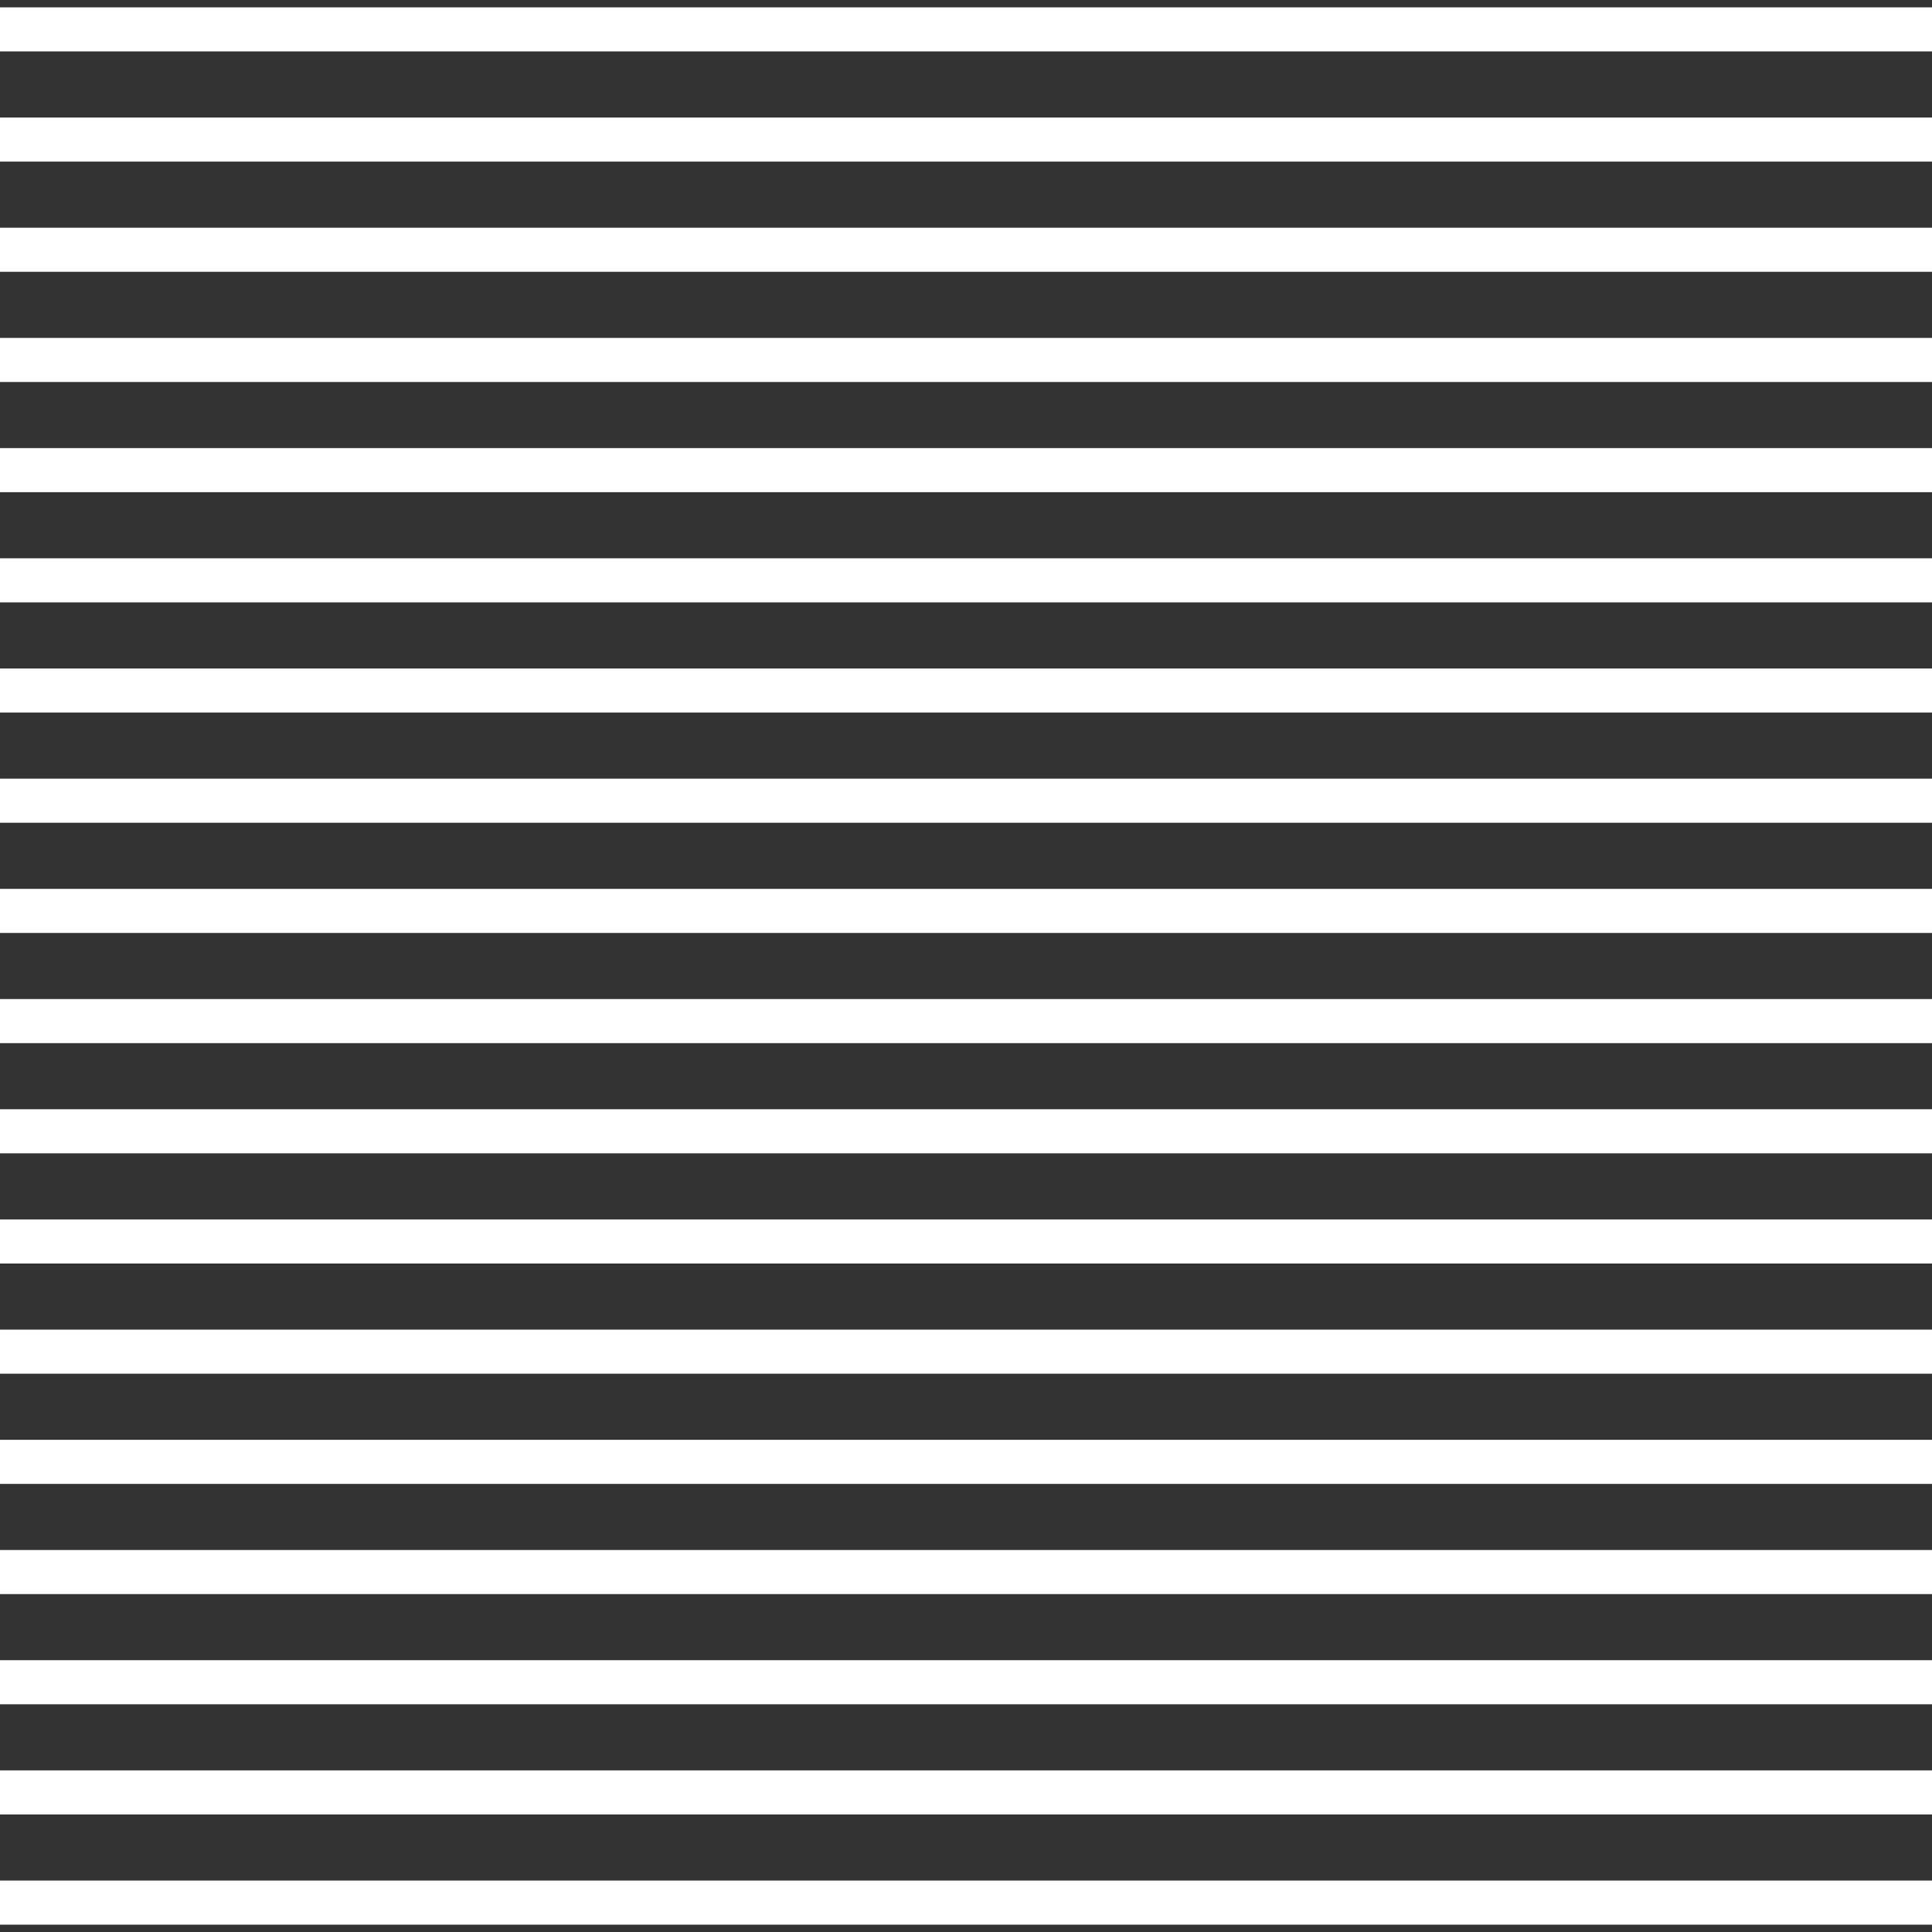 <svg xmlns="http://www.w3.org/2000/svg" xmlns:xlink="http://www.w3.org/1999/xlink" width="526" height="526" viewBox="0 0 526 526">
  <rect x="0" y="0" width="526" height="526" fill="#333333" stroke="none"/>
  <defs>
    <clipPath id="clip-path">
      <rect width="526" height="562" fill="none"/>
    </clipPath>
    <clipPath id="clip-Texture">
      <rect width="526" height="526"/>
    </clipPath>
  </defs>
  <g id="Texture" clip-path="url(#clip-Texture)">
    <g id="Repeat_Grid_70" data-name="Repeat Grid 70" transform="translate(0 2)" opacity="1" clip-path="url(#clip-path)">
      <rect id="Rectangle_4004" data-name="Rectangle 4004" width="526" height="12" fill="#fff"/>
      <g transform="translate(0 30)">
        <rect id="Rectangle_4004-2" data-name="Rectangle 4004" width="526" height="12" fill="#fff"/>
      </g>
      <g transform="translate(0 60)">
        <rect id="Rectangle_4004-3" data-name="Rectangle 4004" width="526" height="12" fill="#fff"/>
      </g>
      <g transform="translate(0 90)">
        <rect id="Rectangle_4004-4" data-name="Rectangle 4004" width="526" height="12" fill="#fff"/>
      </g>
      <g transform="translate(0 120)">
        <rect id="Rectangle_4004-5" data-name="Rectangle 4004" width="526" height="12" fill="#fff"/>
      </g>
      <g transform="translate(0 150)">
        <rect id="Rectangle_4004-6" data-name="Rectangle 4004" width="526" height="12" fill="#fff"/>
      </g>
      <g transform="translate(0 180)">
        <rect id="Rectangle_4004-7" data-name="Rectangle 4004" width="526" height="12" fill="#fff"/>
      </g>
      <g transform="translate(0 210)">
        <rect id="Rectangle_4004-8" data-name="Rectangle 4004" width="526" height="12" fill="#fff"/>
      </g>
      <g transform="translate(0 240)">
        <rect id="Rectangle_4004-9" data-name="Rectangle 4004" width="526" height="12" fill="#fff"/>
      </g>
      <g transform="translate(0 270)">
        <rect id="Rectangle_4004-10" data-name="Rectangle 4004" width="526" height="12" fill="#fff"/>
      </g>
      <g transform="translate(0 300)">
        <rect id="Rectangle_4004-11" data-name="Rectangle 4004" width="526" height="12" fill="#fff"/>
      </g>
      <g transform="translate(0 330)">
        <rect id="Rectangle_4004-12" data-name="Rectangle 4004" width="526" height="12" fill="#fff"/>
      </g>
      <g transform="translate(0 360)">
        <rect id="Rectangle_4004-13" data-name="Rectangle 4004" width="526" height="12" fill="#fff"/>
      </g>
      <g transform="translate(0 390)">
        <rect id="Rectangle_4004-14" data-name="Rectangle 4004" width="526" height="12" fill="#fff"/>
      </g>
      <g transform="translate(0 420)">
        <rect id="Rectangle_4004-15" data-name="Rectangle 4004" width="526" height="12" fill="#fff"/>
      </g>
      <g transform="translate(0 450)">
        <rect id="Rectangle_4004-16" data-name="Rectangle 4004" width="526" height="12" fill="#fff"/>
      </g>
      <g transform="translate(0 480)">
        <rect id="Rectangle_4004-17" data-name="Rectangle 4004" width="526" height="12" fill="#fff"/>
      </g>
      <g transform="translate(0 510)">
        <rect id="Rectangle_4004-18" data-name="Rectangle 4004" width="526" height="12" fill="#fff"/>
      </g>
      <g transform="translate(0 540)">
        <rect id="Rectangle_4004-19" data-name="Rectangle 4004" width="526" height="12" fill="#fff"/>
      </g>
    </g>
  </g>
</svg>

